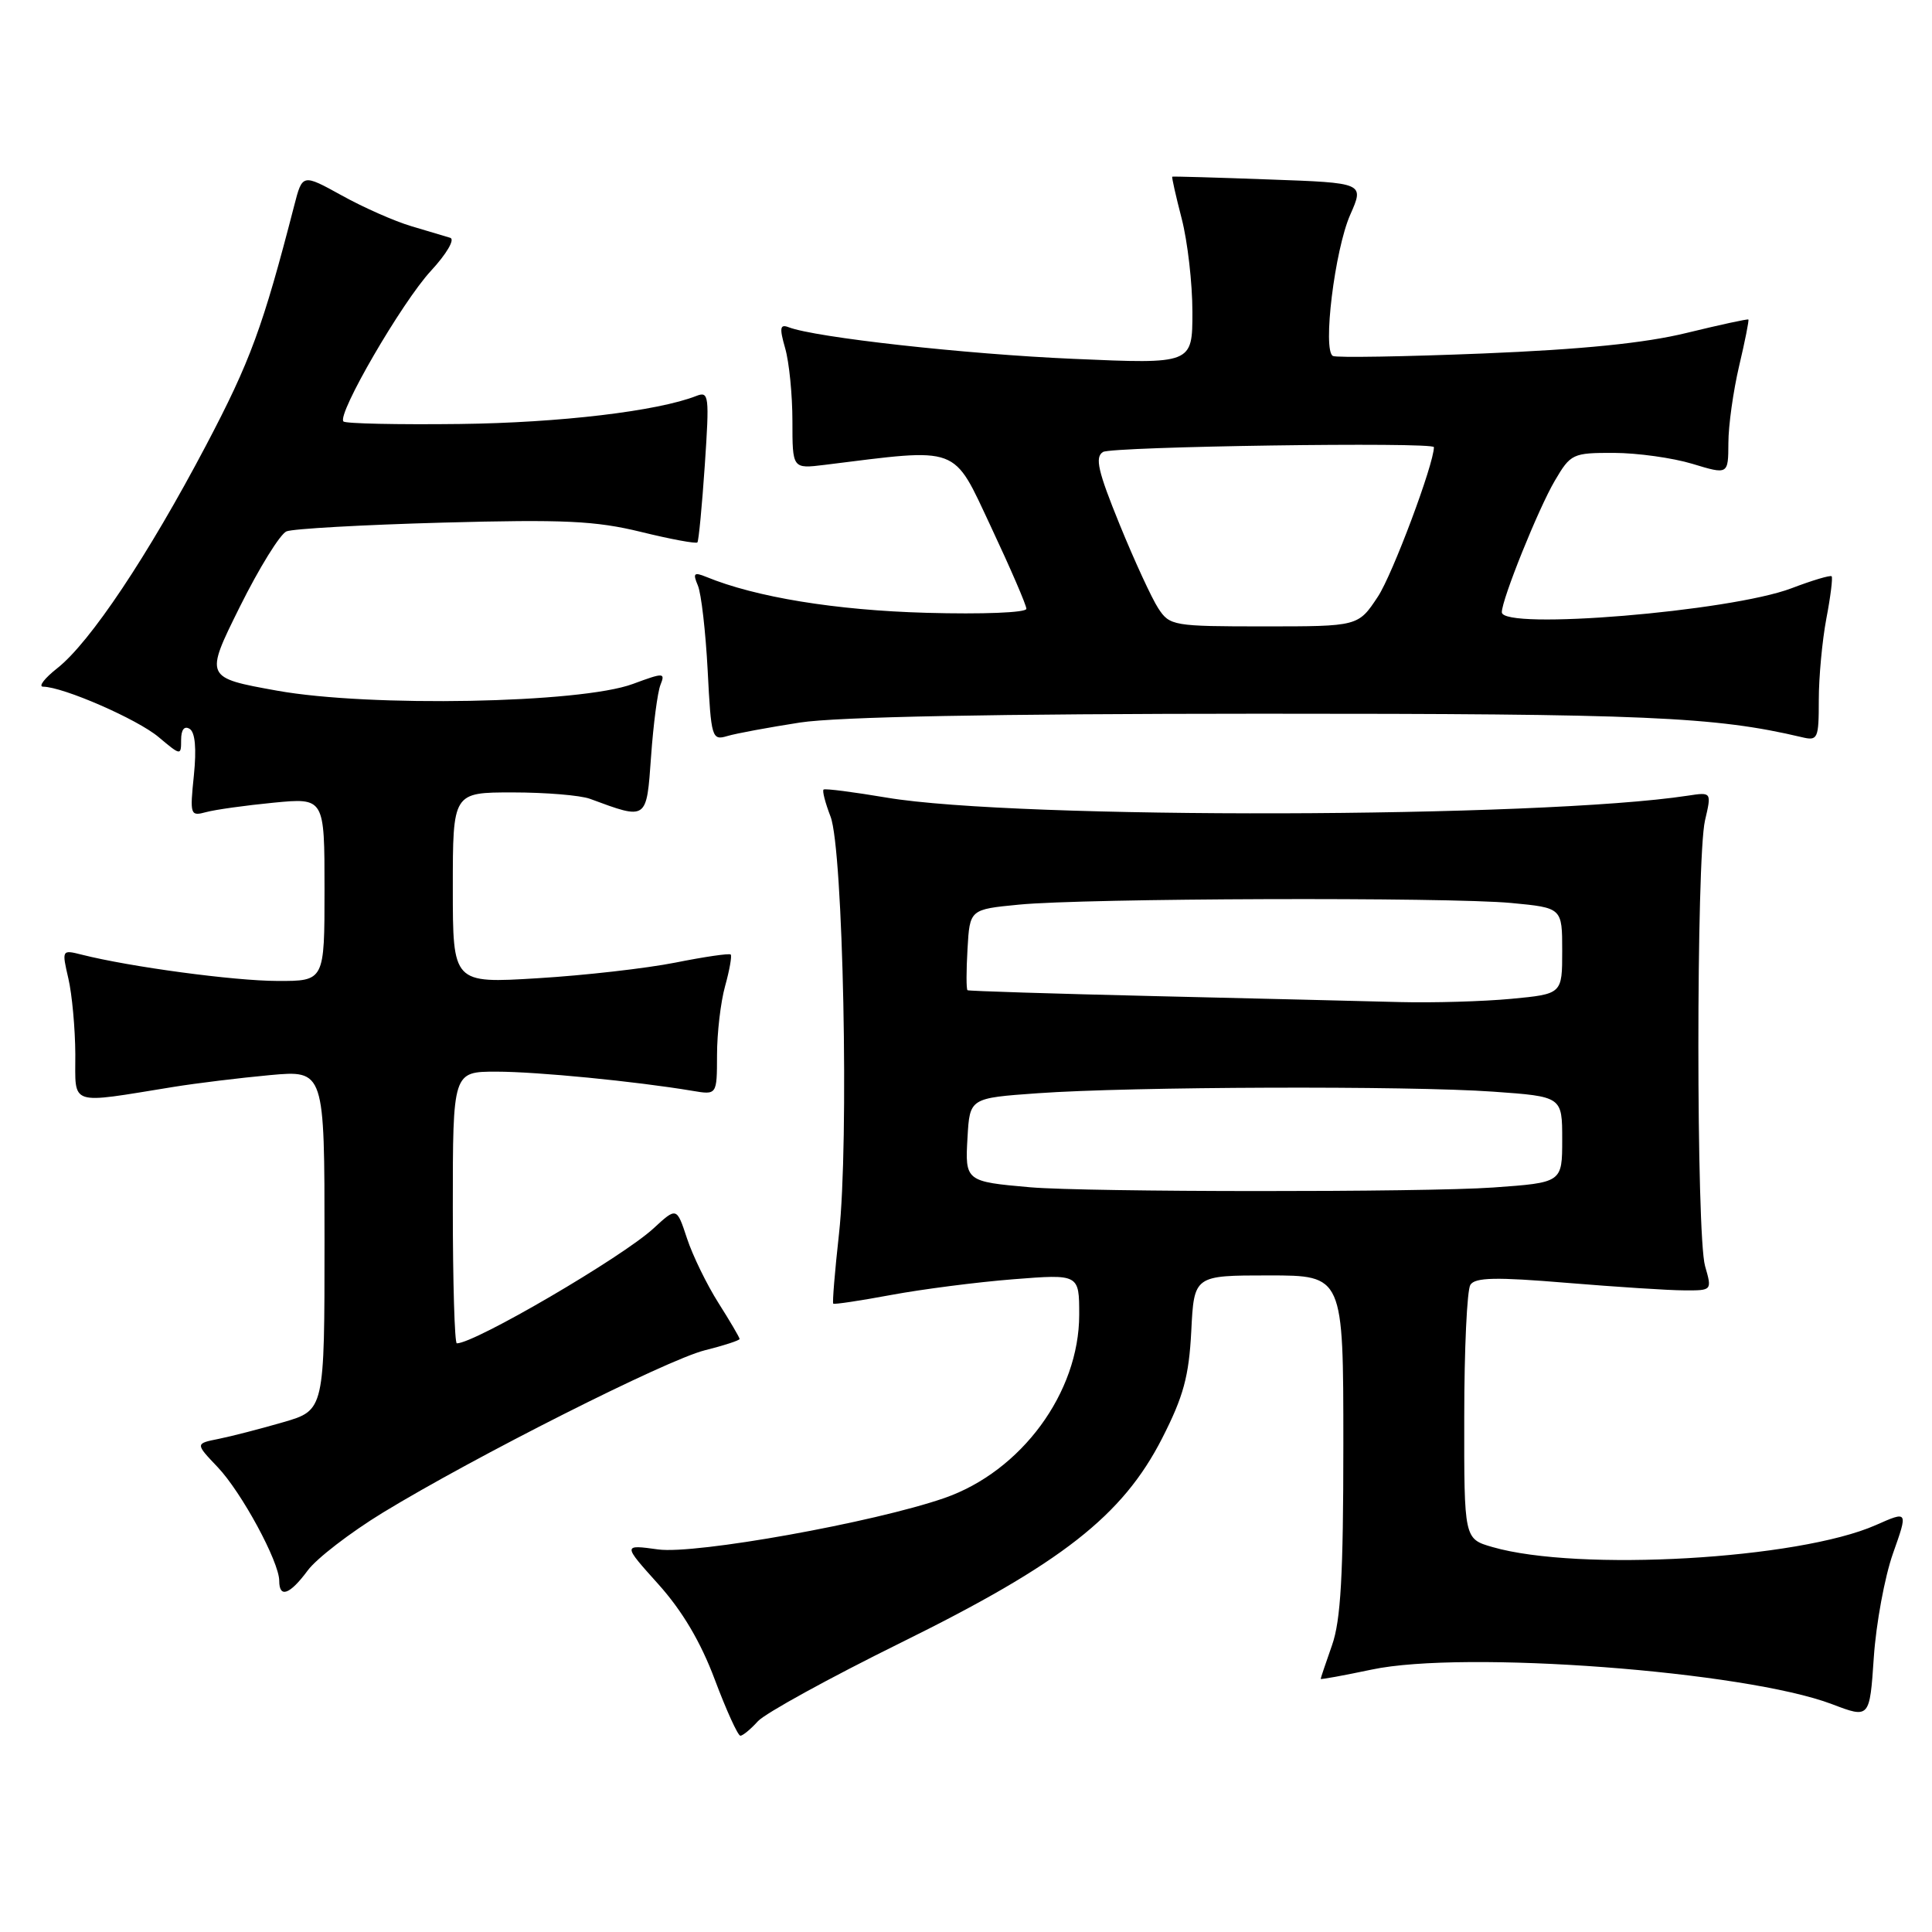 <?xml version="1.0" encoding="UTF-8" standalone="no"?>
<!DOCTYPE svg PUBLIC "-//W3C//DTD SVG 1.1//EN" "http://www.w3.org/Graphics/SVG/1.1/DTD/svg11.dtd" >
<svg xmlns="http://www.w3.org/2000/svg" xmlns:xlink="http://www.w3.org/1999/xlink" version="1.1" viewBox="0 0 256 256">
 <g >
 <path fill="currentColor"
d=" M 100.43 228.07 C 101.39 227.02 109.90 222.34 119.34 217.68 C 140.66 207.17 148.75 200.84 153.99 190.58 C 156.82 185.03 157.54 182.38 157.85 176.38 C 158.22 169.00 158.22 169.00 168.11 169.00 C 178.00 169.00 178.00 169.00 178.00 191.37 C 178.00 208.71 177.66 214.71 176.50 218.00 C 175.68 220.34 175.00 222.34 175.00 222.46 C 175.00 222.57 178.04 222.01 181.75 221.23 C 193.97 218.63 231.23 221.44 242.75 225.81 C 247.74 227.71 247.74 227.71 248.29 219.60 C 248.59 215.15 249.73 208.95 250.83 205.84 C 252.83 200.19 252.83 200.19 248.56 202.08 C 238.32 206.61 209.13 208.28 197.75 204.99 C 194.00 203.91 194.00 203.91 194.02 187.70 C 194.02 178.79 194.39 170.94 194.83 170.25 C 195.45 169.26 198.21 169.20 207.56 169.98 C 214.13 170.52 221.16 170.98 223.18 170.98 C 226.86 171.00 226.86 171.00 225.93 167.76 C 224.75 163.65 224.75 113.79 225.92 108.72 C 226.80 104.95 226.80 104.95 223.65 105.43 C 204.03 108.42 134.71 108.59 117.50 105.69 C 113.10 104.95 109.34 104.46 109.13 104.62 C 108.93 104.77 109.35 106.38 110.05 108.20 C 111.73 112.53 112.52 151.37 111.17 163.50 C 110.62 168.45 110.28 172.61 110.41 172.74 C 110.53 172.87 113.98 172.35 118.07 171.59 C 122.16 170.83 129.44 169.89 134.25 169.51 C 143.00 168.82 143.00 168.82 143.00 174.21 C 143.00 184.53 135.33 194.96 125.13 198.50 C 115.79 201.74 92.17 205.98 87.22 205.31 C 82.51 204.66 82.51 204.66 87.23 209.91 C 90.41 213.45 92.85 217.57 94.72 222.57 C 96.25 226.64 97.77 229.98 98.10 229.99 C 98.42 230.00 99.47 229.13 100.43 228.07 Z  M 40.77 208.10 C 41.94 206.51 46.42 203.07 50.70 200.45 C 62.87 193.03 88.28 180.21 93.39 178.92 C 95.92 178.29 98.00 177.61 98.00 177.42 C 98.00 177.23 96.74 175.08 95.20 172.65 C 93.66 170.22 91.78 166.37 91.03 164.09 C 89.66 159.94 89.66 159.94 86.58 162.78 C 82.44 166.59 62.92 178.00 60.53 178.00 C 60.24 178.00 60.00 169.90 60.00 160.00 C 60.00 142.00 60.00 142.00 65.78 142.00 C 71.15 142.00 84.22 143.28 91.75 144.54 C 95.00 145.09 95.00 145.09 95.01 139.80 C 95.01 136.88 95.49 132.77 96.08 130.66 C 96.67 128.54 97.00 126.66 96.82 126.48 C 96.63 126.30 93.34 126.78 89.49 127.55 C 85.65 128.31 77.44 129.25 71.25 129.62 C 60.00 130.31 60.00 130.31 60.00 117.65 C 60.00 105.00 60.00 105.00 67.93 105.00 C 72.30 105.00 76.91 105.38 78.18 105.85 C 85.79 108.66 85.66 108.75 86.27 100.23 C 86.57 95.98 87.13 91.72 87.51 90.76 C 88.17 89.11 87.96 89.11 83.85 90.63 C 76.93 93.20 48.99 93.72 36.73 91.52 C 27.12 89.79 27.12 89.79 31.77 80.42 C 34.33 75.27 37.12 70.76 37.96 70.41 C 38.81 70.06 48.11 69.54 58.64 69.25 C 74.74 68.81 78.91 69.01 84.93 70.48 C 88.87 71.45 92.24 72.07 92.41 71.87 C 92.58 71.67 93.02 67.06 93.39 61.63 C 94.01 52.43 93.94 51.81 92.28 52.46 C 87.14 54.48 74.19 56.02 60.93 56.18 C 52.73 56.28 45.80 56.13 45.51 55.85 C 44.61 54.94 53.24 40.07 57.09 35.90 C 59.18 33.64 60.31 31.71 59.66 31.51 C 59.02 31.31 56.70 30.62 54.50 29.97 C 52.30 29.32 48.15 27.49 45.29 25.90 C 40.07 23.02 40.07 23.02 38.98 27.26 C 34.83 43.34 33.18 47.85 27.31 59.00 C 19.61 73.62 11.94 85.12 7.59 88.54 C 5.89 89.88 5.05 90.98 5.71 90.99 C 8.37 91.01 18.21 95.30 21.02 97.67 C 23.96 100.14 24.00 100.15 24.00 98.03 C 24.00 96.69 24.42 96.14 25.13 96.58 C 25.86 97.03 26.05 99.19 25.69 102.74 C 25.15 107.99 25.21 108.18 27.31 107.61 C 28.52 107.28 32.54 106.72 36.25 106.36 C 43.00 105.71 43.00 105.71 43.00 117.86 C 43.00 130.00 43.00 130.00 36.75 129.98 C 31.01 129.97 17.25 128.12 10.84 126.50 C 8.19 125.83 8.18 125.86 9.06 129.66 C 9.55 131.77 9.96 136.28 9.98 139.69 C 10.00 146.64 8.95 146.29 23.00 144.02 C 26.02 143.53 31.76 142.83 35.75 142.46 C 43.00 141.80 43.00 141.80 43.00 164.33 C 43.00 186.86 43.00 186.86 37.53 188.45 C 34.53 189.32 30.67 190.32 28.97 190.66 C 25.87 191.28 25.87 191.28 28.83 194.39 C 32.01 197.73 37.00 206.95 37.00 209.47 C 37.00 211.81 38.40 211.30 40.77 208.10 Z  M 106.00 95.74 C 110.96 94.98 131.63 94.58 167.00 94.57 C 218.03 94.56 227.24 94.96 238.75 97.68 C 240.87 98.19 241.00 97.91 241.00 92.74 C 241.00 89.74 241.45 84.89 242.00 81.97 C 242.56 79.06 242.87 76.53 242.70 76.36 C 242.52 76.19 240.13 76.90 237.38 77.95 C 229.26 81.03 199.00 83.53 199.00 81.12 C 199.00 79.42 203.86 67.36 206.02 63.70 C 208.12 60.12 208.39 60.00 213.85 60.01 C 216.96 60.02 221.64 60.67 224.25 61.46 C 229.00 62.90 229.00 62.90 229.02 58.70 C 229.02 56.39 229.67 51.80 230.44 48.51 C 231.22 45.21 231.77 42.44 231.67 42.34 C 231.57 42.24 227.89 43.04 223.50 44.11 C 217.95 45.47 209.69 46.30 196.50 46.84 C 186.05 47.26 177.10 47.41 176.62 47.17 C 175.22 46.46 176.86 33.11 178.91 28.46 C 180.78 24.23 180.78 24.23 168.14 23.78 C 161.19 23.52 155.42 23.36 155.33 23.41 C 155.24 23.46 155.80 25.96 156.58 28.97 C 157.36 31.98 158.00 37.54 158.00 41.34 C 158.00 48.24 158.00 48.24 142.25 47.55 C 127.92 46.93 108.03 44.72 104.50 43.36 C 103.35 42.92 103.26 43.43 104.04 46.15 C 104.57 47.99 105.00 52.33 105.00 55.80 C 105.00 62.12 105.00 62.12 109.25 61.60 C 127.37 59.35 126.18 58.90 131.32 69.83 C 133.89 75.30 136.00 80.18 136.00 80.67 C 136.00 81.18 130.20 81.41 122.75 81.20 C 110.74 80.87 100.12 79.13 93.58 76.44 C 91.95 75.78 91.78 75.95 92.47 77.58 C 92.92 78.63 93.50 83.70 93.77 88.83 C 94.23 97.79 94.33 98.14 96.37 97.53 C 97.54 97.18 101.88 96.38 106.00 95.74 Z  M 136.50 157.32 C 127.95 156.57 127.86 156.51 128.20 150.72 C 128.50 145.50 128.50 145.50 137.50 144.86 C 149.76 143.98 186.62 143.85 197.85 144.65 C 207.00 145.30 207.00 145.30 207.00 151.00 C 207.00 156.70 207.00 156.70 197.85 157.35 C 188.70 158.00 144.06 157.97 136.50 157.32 Z  M 153.00 131.99 C 139.53 131.67 128.36 131.32 128.20 131.21 C 128.03 131.09 128.03 128.64 128.20 125.75 C 128.50 120.50 128.50 120.50 135.00 119.87 C 143.76 119.01 191.81 118.86 200.25 119.65 C 207.00 120.29 207.00 120.29 207.00 126.00 C 207.00 131.71 207.00 131.71 200.25 132.35 C 196.54 132.70 189.90 132.89 185.50 132.78 C 181.10 132.66 166.47 132.31 153.00 131.99 Z  M 153.48 80.61 C 152.62 79.30 150.31 74.29 148.35 69.48 C 145.49 62.45 145.05 60.58 146.15 59.89 C 147.30 59.16 190.00 58.54 190.00 59.25 C 190.00 61.49 184.51 76.15 182.57 79.07 C 179.97 83.00 179.97 83.00 167.51 83.00 C 155.47 83.00 154.99 82.92 153.48 80.61 Z "/>
</g>
</svg>